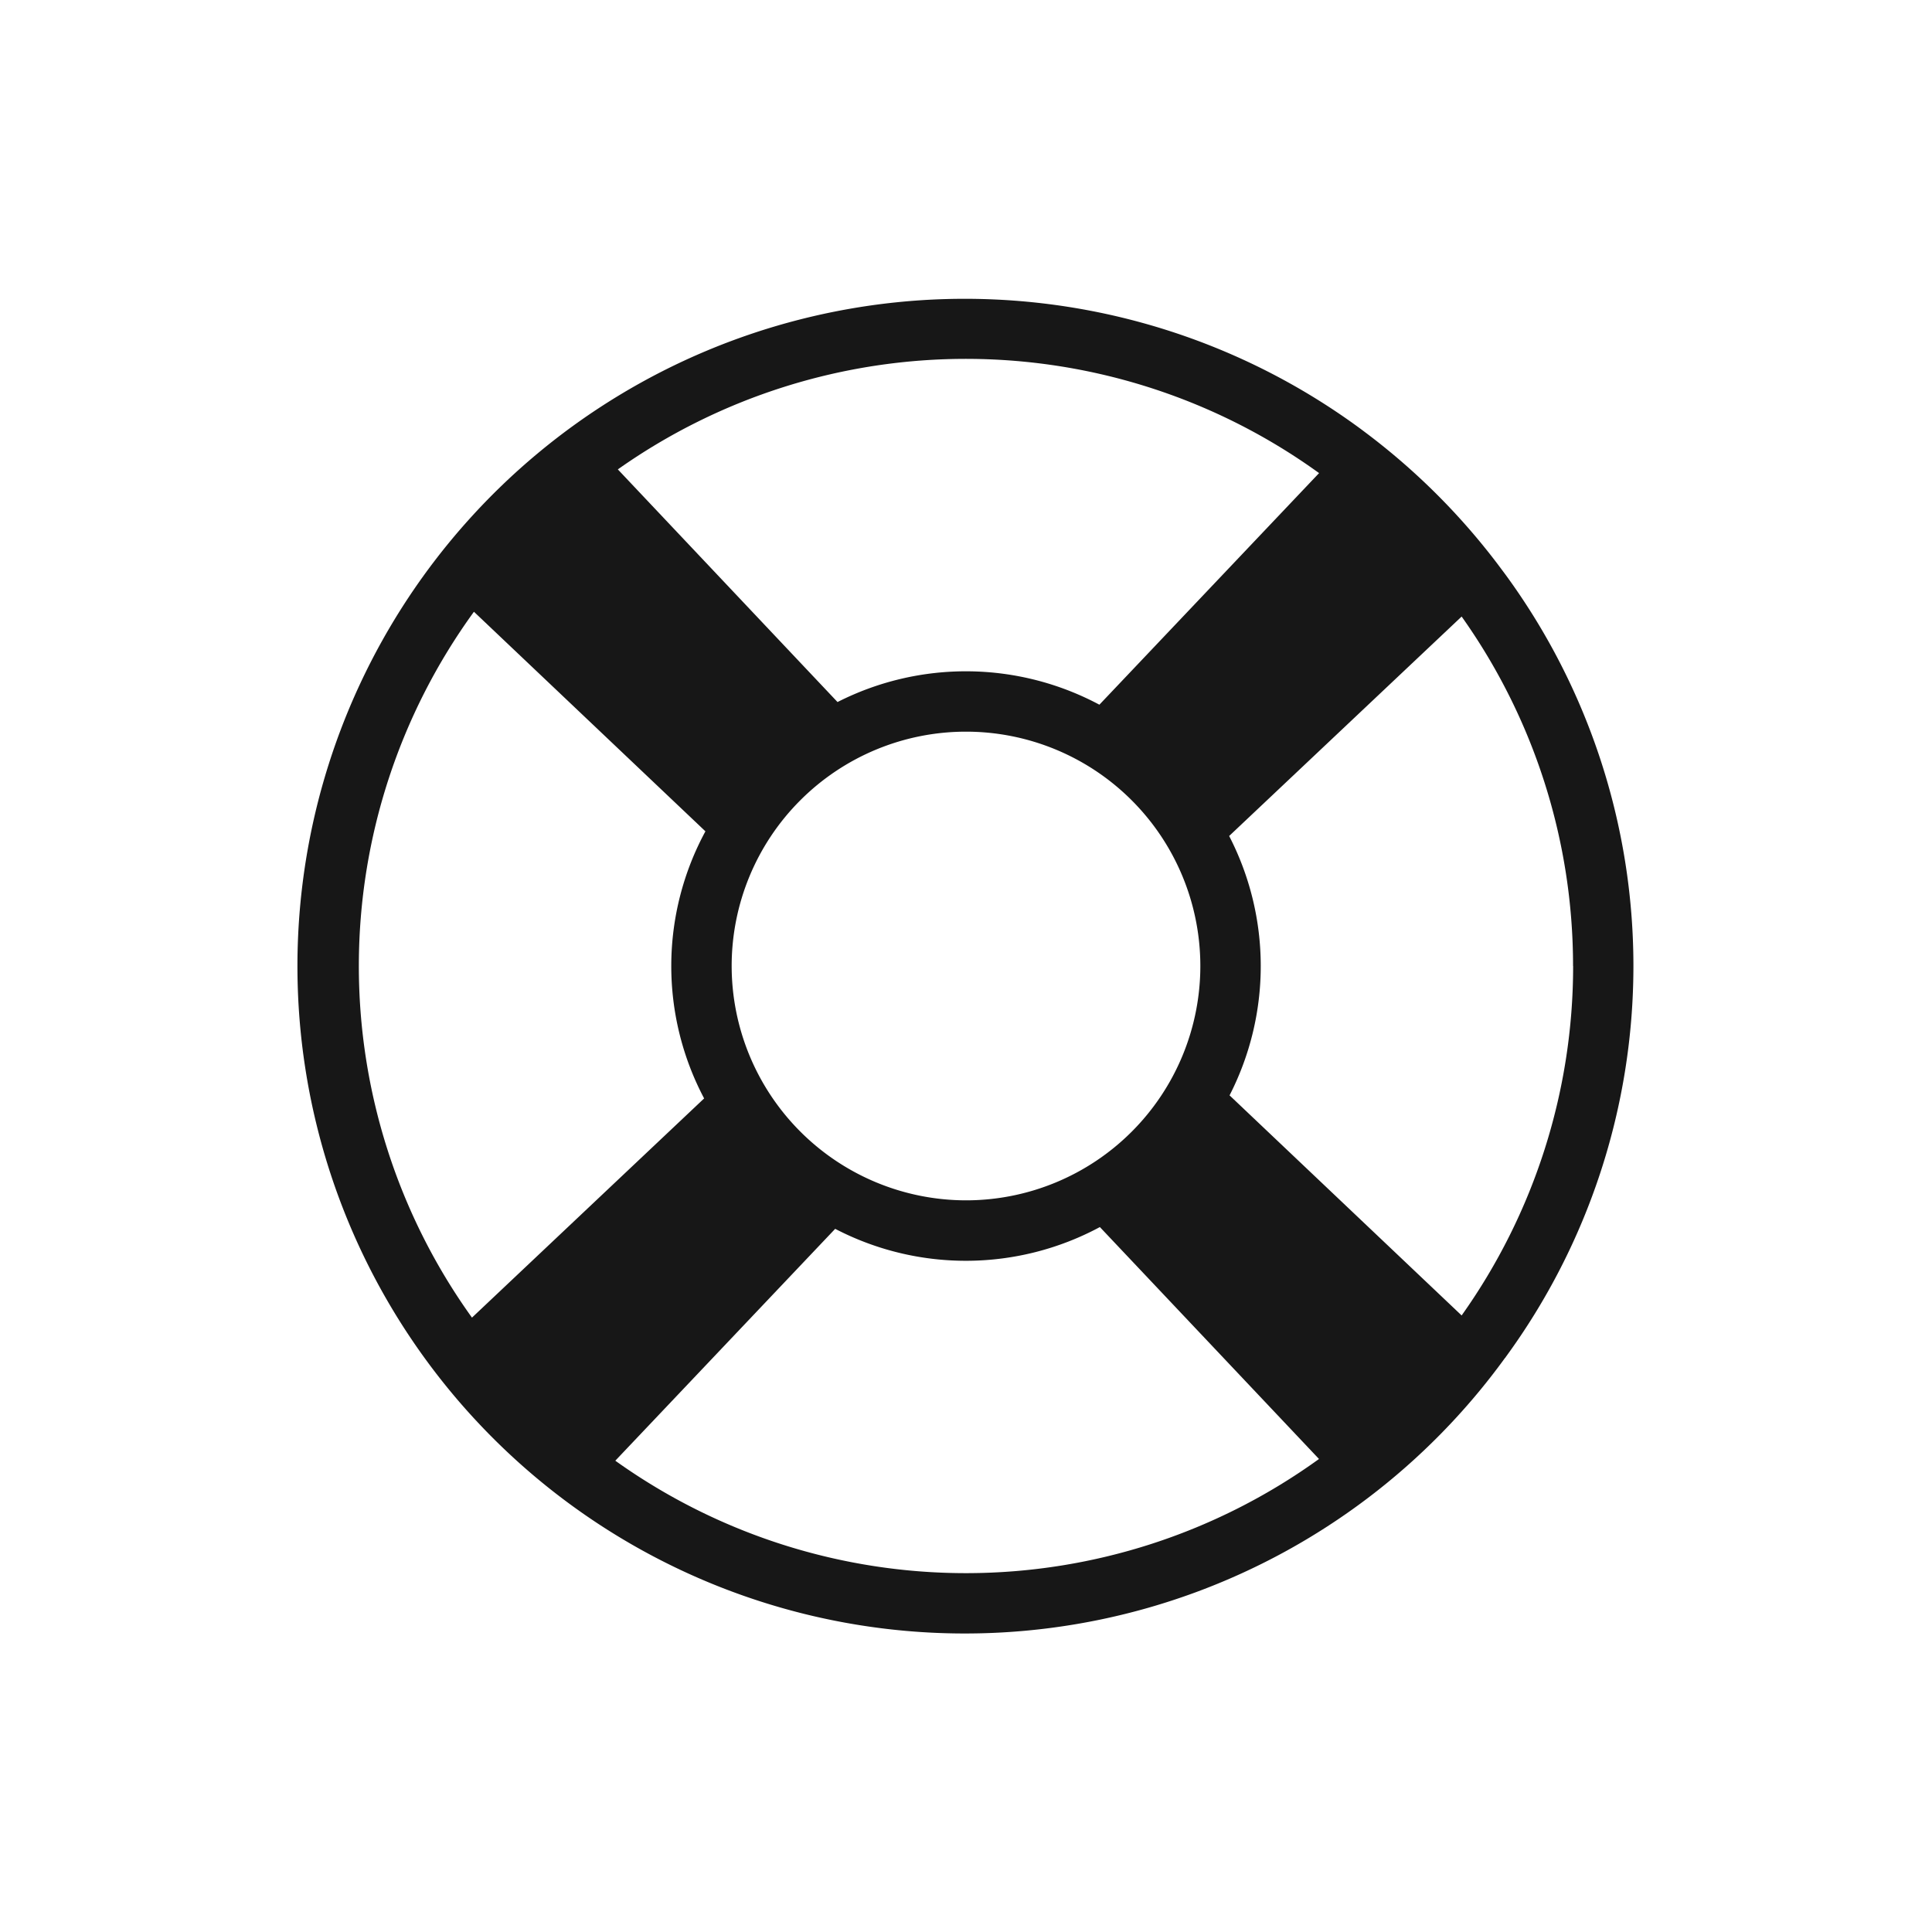 <svg xmlns="http://www.w3.org/2000/svg" viewBox="0 0 24 24"><title>Lifering</title><path d="M18.703,16.86a8.232,8.232,0,0,0,.001-9.719l-.091-.122a8.346,8.346,0,0,0-1.637-1.636l-.072-.054a8.29,8.29,0,1,0,1.791,11.541l.009-.009Zm-9.614-4.86A2.911,2.911,0,1,1,12,14.911,2.914,2.914,0,0,1,9.089,12Zm10.453,0a7.492,7.492,0,0,1-1.385,4.341l-2.883-2.734a3.523,3.523,0,0,0-.005-3.222l2.888-2.726A7.493,7.493,0,0,1,19.541,12ZM16.386,5.877,13.657,8.754a3.521,3.521,0,0,0-3.253-.033l-2.729-2.89A7.493,7.493,0,0,1,16.386,5.877ZM5.888,7.6l2.875,2.727A3.515,3.515,0,0,0,8.747,13.645L5.863,16.368a7.489,7.489,0,0,1,.024-8.768ZM7.643,18.146l2.732-2.881a3.517,3.517,0,0,0,3.288-.022L16.385,18.124a7.49,7.49,0,0,1-8.742.021Z" fill="#171717"/></svg>